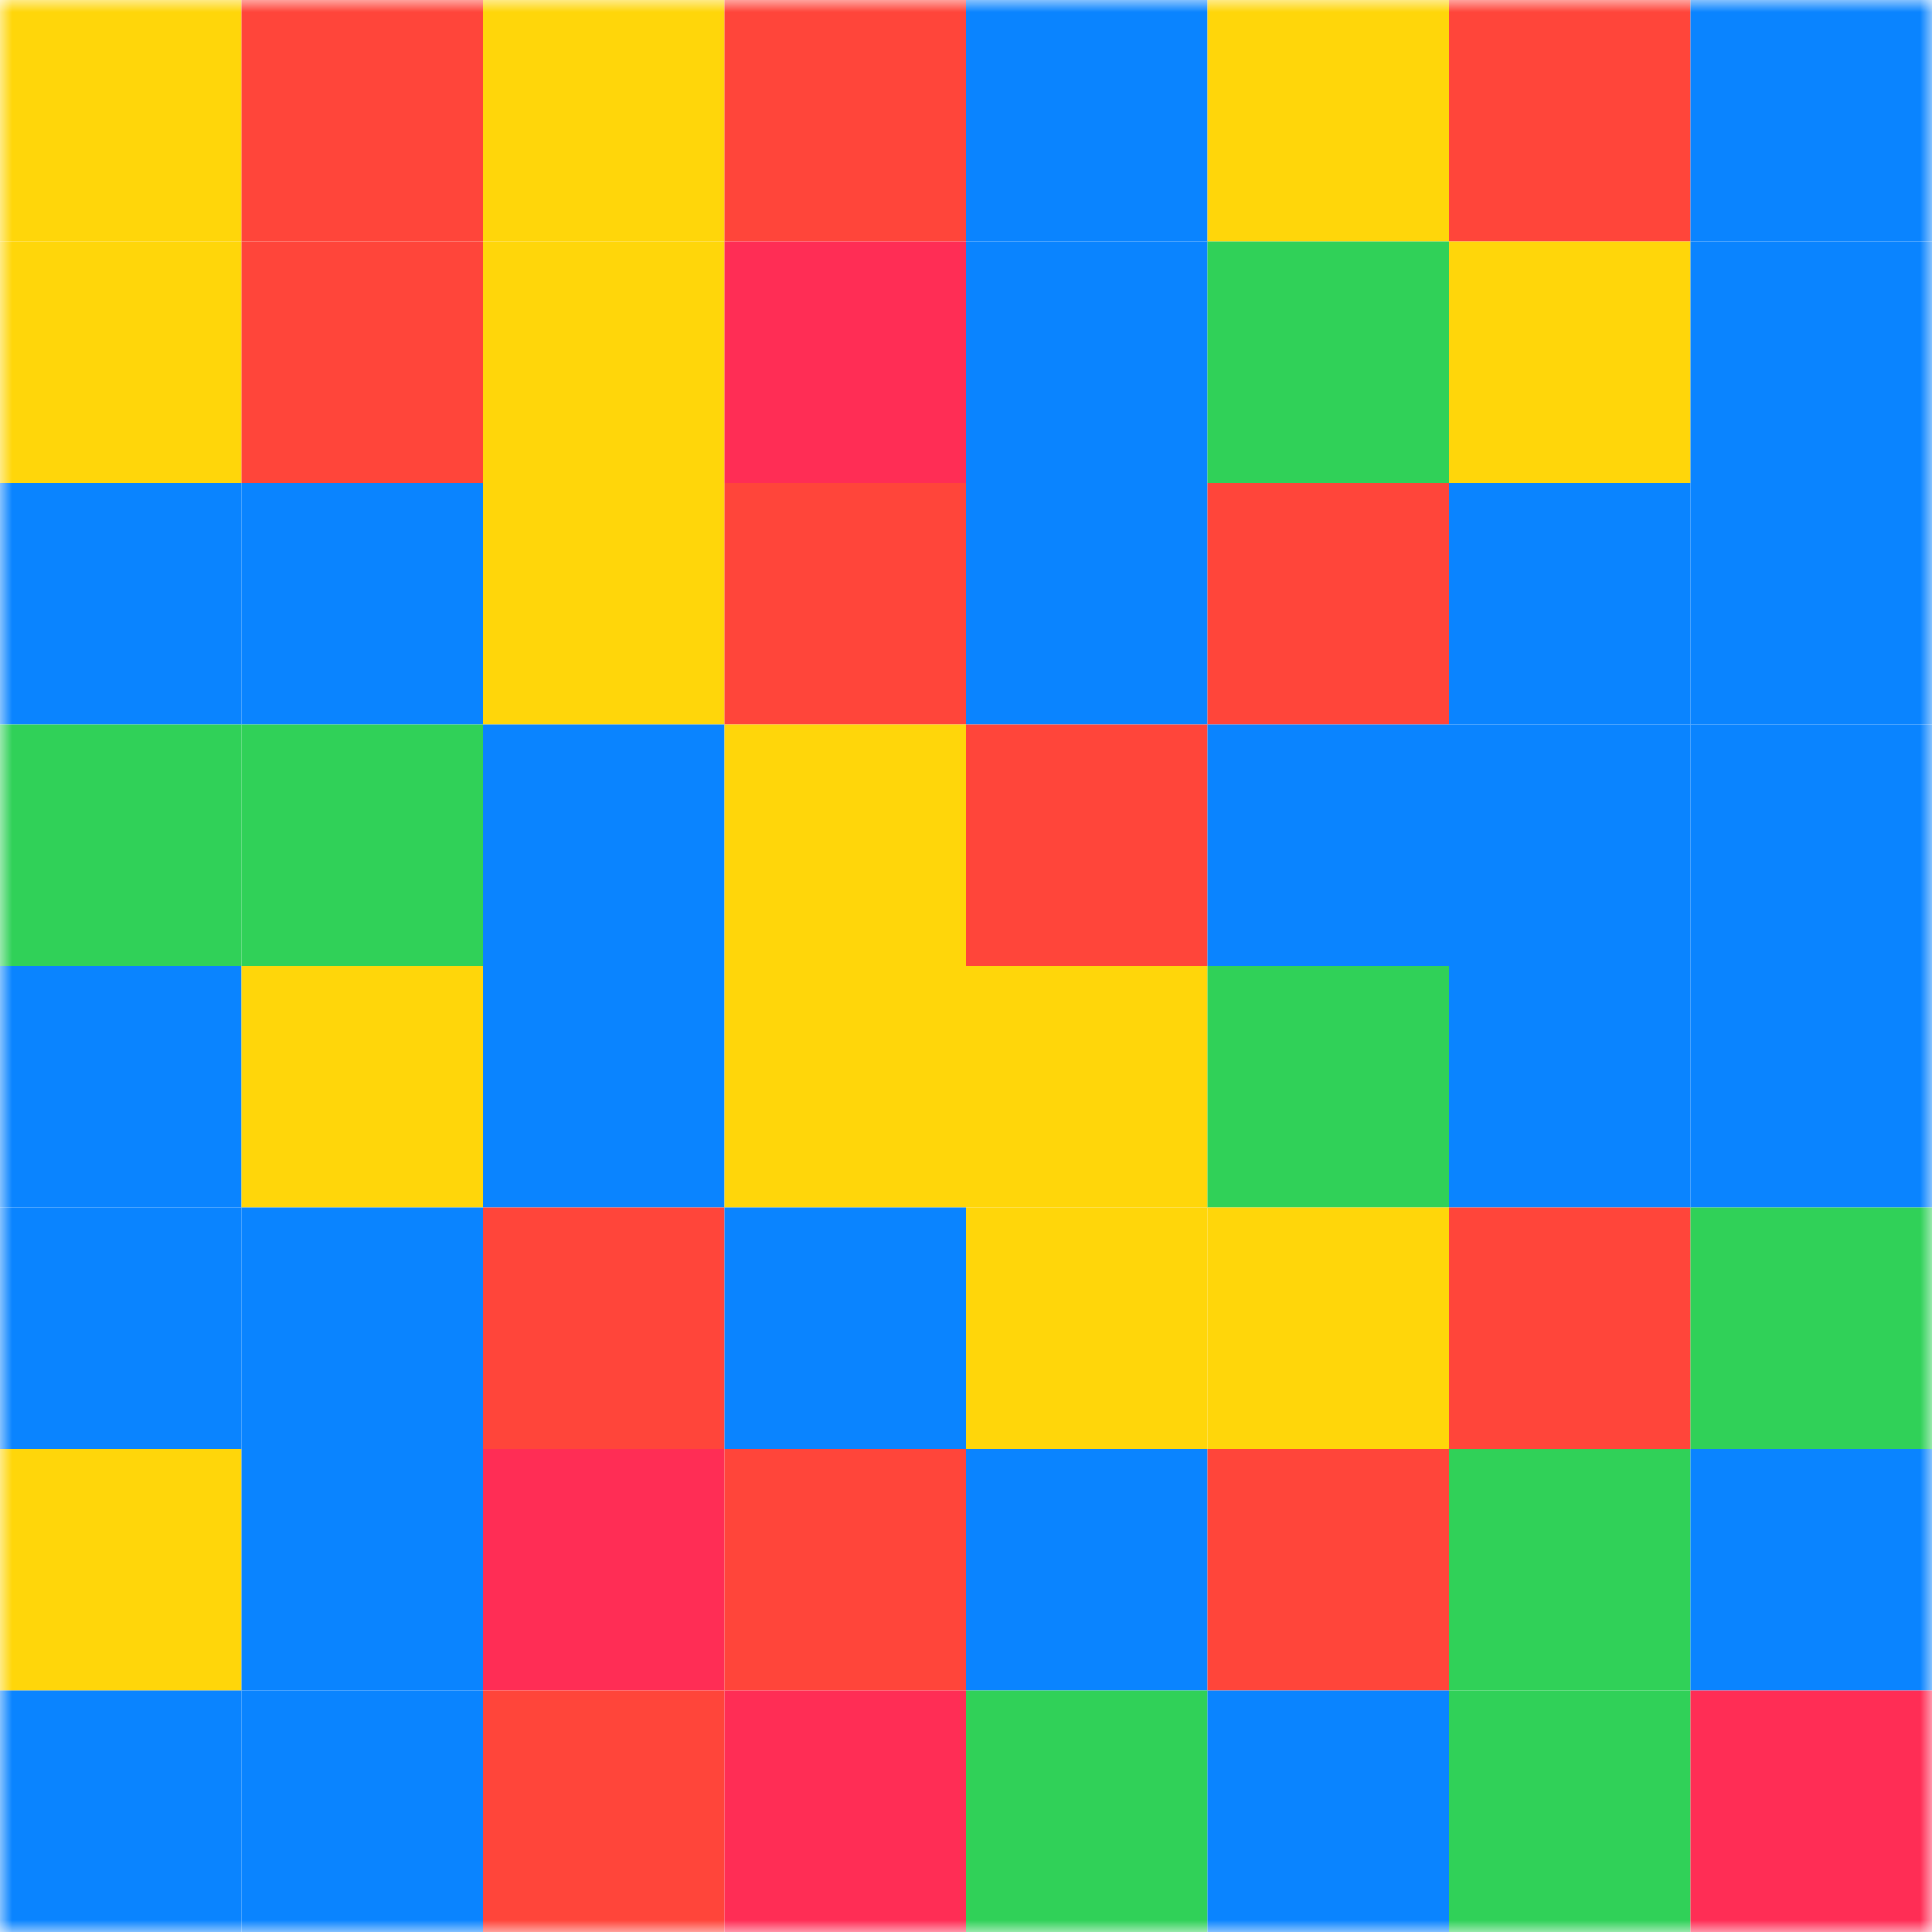 <svg viewBox="0 0 80 80" fill="none" xmlns="http://www.w3.org/2000/svg" width="64" height="64" data-reactroot=""><mask id="mask0" mask-type="alpha" maskUnits="userSpaceOnUse" x="0" y="0" width="80" height="80"><rect width="80" height="80" fill="white"></rect></mask><g mask="url(#mask0)"><rect width="10" height="10" fill="#FFD60A"></rect><rect x="20" width="10" height="10" fill="#FFD60A"></rect><rect x="40" width="10" height="10" fill="#0A84FF"></rect><rect x="60" width="10" height="10" fill="#FF453A"></rect><rect x="10" width="10" height="10" fill="#FF453A"></rect><rect x="30" width="10" height="10" fill="#FF453A"></rect><rect x="50" width="10" height="10" fill="#FFD60A"></rect><rect x="70" width="10" height="10" fill="#0A84FF"></rect><rect y="10" width="10" height="10" fill="#FFD60A"></rect><rect y="20" width="10" height="10" fill="#0A84FF"></rect><rect y="30" width="10" height="10" fill="#30D158"></rect><rect y="40" width="10" height="10" fill="#0A84FF"></rect><rect y="50" width="10" height="10" fill="#0A84FF"></rect><rect y="60" width="10" height="10" fill="#FFD60A"></rect><rect y="70" width="10" height="10" fill="#0A84FF"></rect><rect x="20" y="10" width="10" height="10" fill="#FFD60A"></rect><rect x="20" y="20" width="10" height="10" fill="#FFD60A"></rect><rect x="20" y="30" width="10" height="10" fill="#0A84FF"></rect><rect x="20" y="40" width="10" height="10" fill="#0A84FF"></rect><rect x="20" y="50" width="10" height="10" fill="#FF453A"></rect><rect x="20" y="60" width="10" height="10" fill="#FF2D55"></rect><rect x="20" y="70" width="10" height="10" fill="#FF453A"></rect><rect x="40" y="10" width="10" height="10" fill="#0A84FF"></rect><rect x="40" y="20" width="10" height="10" fill="#0A84FF"></rect><rect x="40" y="30" width="10" height="10" fill="#FF453A"></rect><rect x="40" y="40" width="10" height="10" fill="#FFD60A"></rect><rect x="40" y="50" width="10" height="10" fill="#FFD60A"></rect><rect x="40" y="60" width="10" height="10" fill="#0A84FF"></rect><rect x="40" y="70" width="10" height="10" fill="#30D158"></rect><rect x="60" y="10" width="10" height="10" fill="#FFD60A"></rect><rect x="60" y="20" width="10" height="10" fill="#0A84FF"></rect><rect x="60" y="30" width="10" height="10" fill="#0A84FF"></rect><rect x="60" y="40" width="10" height="10" fill="#0A84FF"></rect><rect x="60" y="50" width="10" height="10" fill="#FF453A"></rect><rect x="60" y="60" width="10" height="10" fill="#30D158"></rect><rect x="60" y="70" width="10" height="10" fill="#30D158"></rect><rect x="10" y="10" width="10" height="10" fill="#FF453A"></rect><rect x="10" y="20" width="10" height="10" fill="#0A84FF"></rect><rect x="10" y="30" width="10" height="10" fill="#30D158"></rect><rect x="10" y="40" width="10" height="10" fill="#FFD60A"></rect><rect x="10" y="50" width="10" height="10" fill="#0A84FF"></rect><rect x="10" y="60" width="10" height="10" fill="#0A84FF"></rect><rect x="10" y="70" width="10" height="10" fill="#0A84FF"></rect><rect x="30" y="10" width="10" height="10" fill="#FF2D55"></rect><rect x="30" y="20" width="10" height="10" fill="#FF453A"></rect><rect x="30" y="30" width="10" height="10" fill="#FFD60A"></rect><rect x="30" y="40" width="10" height="10" fill="#FFD60A"></rect><rect x="30" y="50" width="10" height="10" fill="#0A84FF"></rect><rect x="30" y="60" width="10" height="10" fill="#FF453A"></rect><rect x="30" y="70" width="10" height="10" fill="#FF2D55"></rect><rect x="50" y="10" width="10" height="10" fill="#30D158"></rect><rect x="50" y="20" width="10" height="10" fill="#FF453A"></rect><rect x="50" y="30" width="10" height="10" fill="#0A84FF"></rect><rect x="50" y="40" width="10" height="10" fill="#30D158"></rect><rect x="50" y="50" width="10" height="10" fill="#FFD60A"></rect><rect x="50" y="60" width="10" height="10" fill="#FF453A"></rect><rect x="50" y="70" width="10" height="10" fill="#0A84FF"></rect><rect x="70" y="10" width="10" height="10" fill="#0A84FF"></rect><rect x="70" y="20" width="10" height="10" fill="#0A84FF"></rect><rect x="70" y="30" width="10" height="10" fill="#0A84FF"></rect><rect x="70" y="40" width="10" height="10" fill="#0A84FF"></rect><rect x="70" y="50" width="10" height="10" fill="#30D158"></rect><rect x="70" y="60" width="10" height="10" fill="#0A84FF"></rect><rect x="70" y="70" width="10" height="10" fill="#FF2D55"></rect></g></svg>